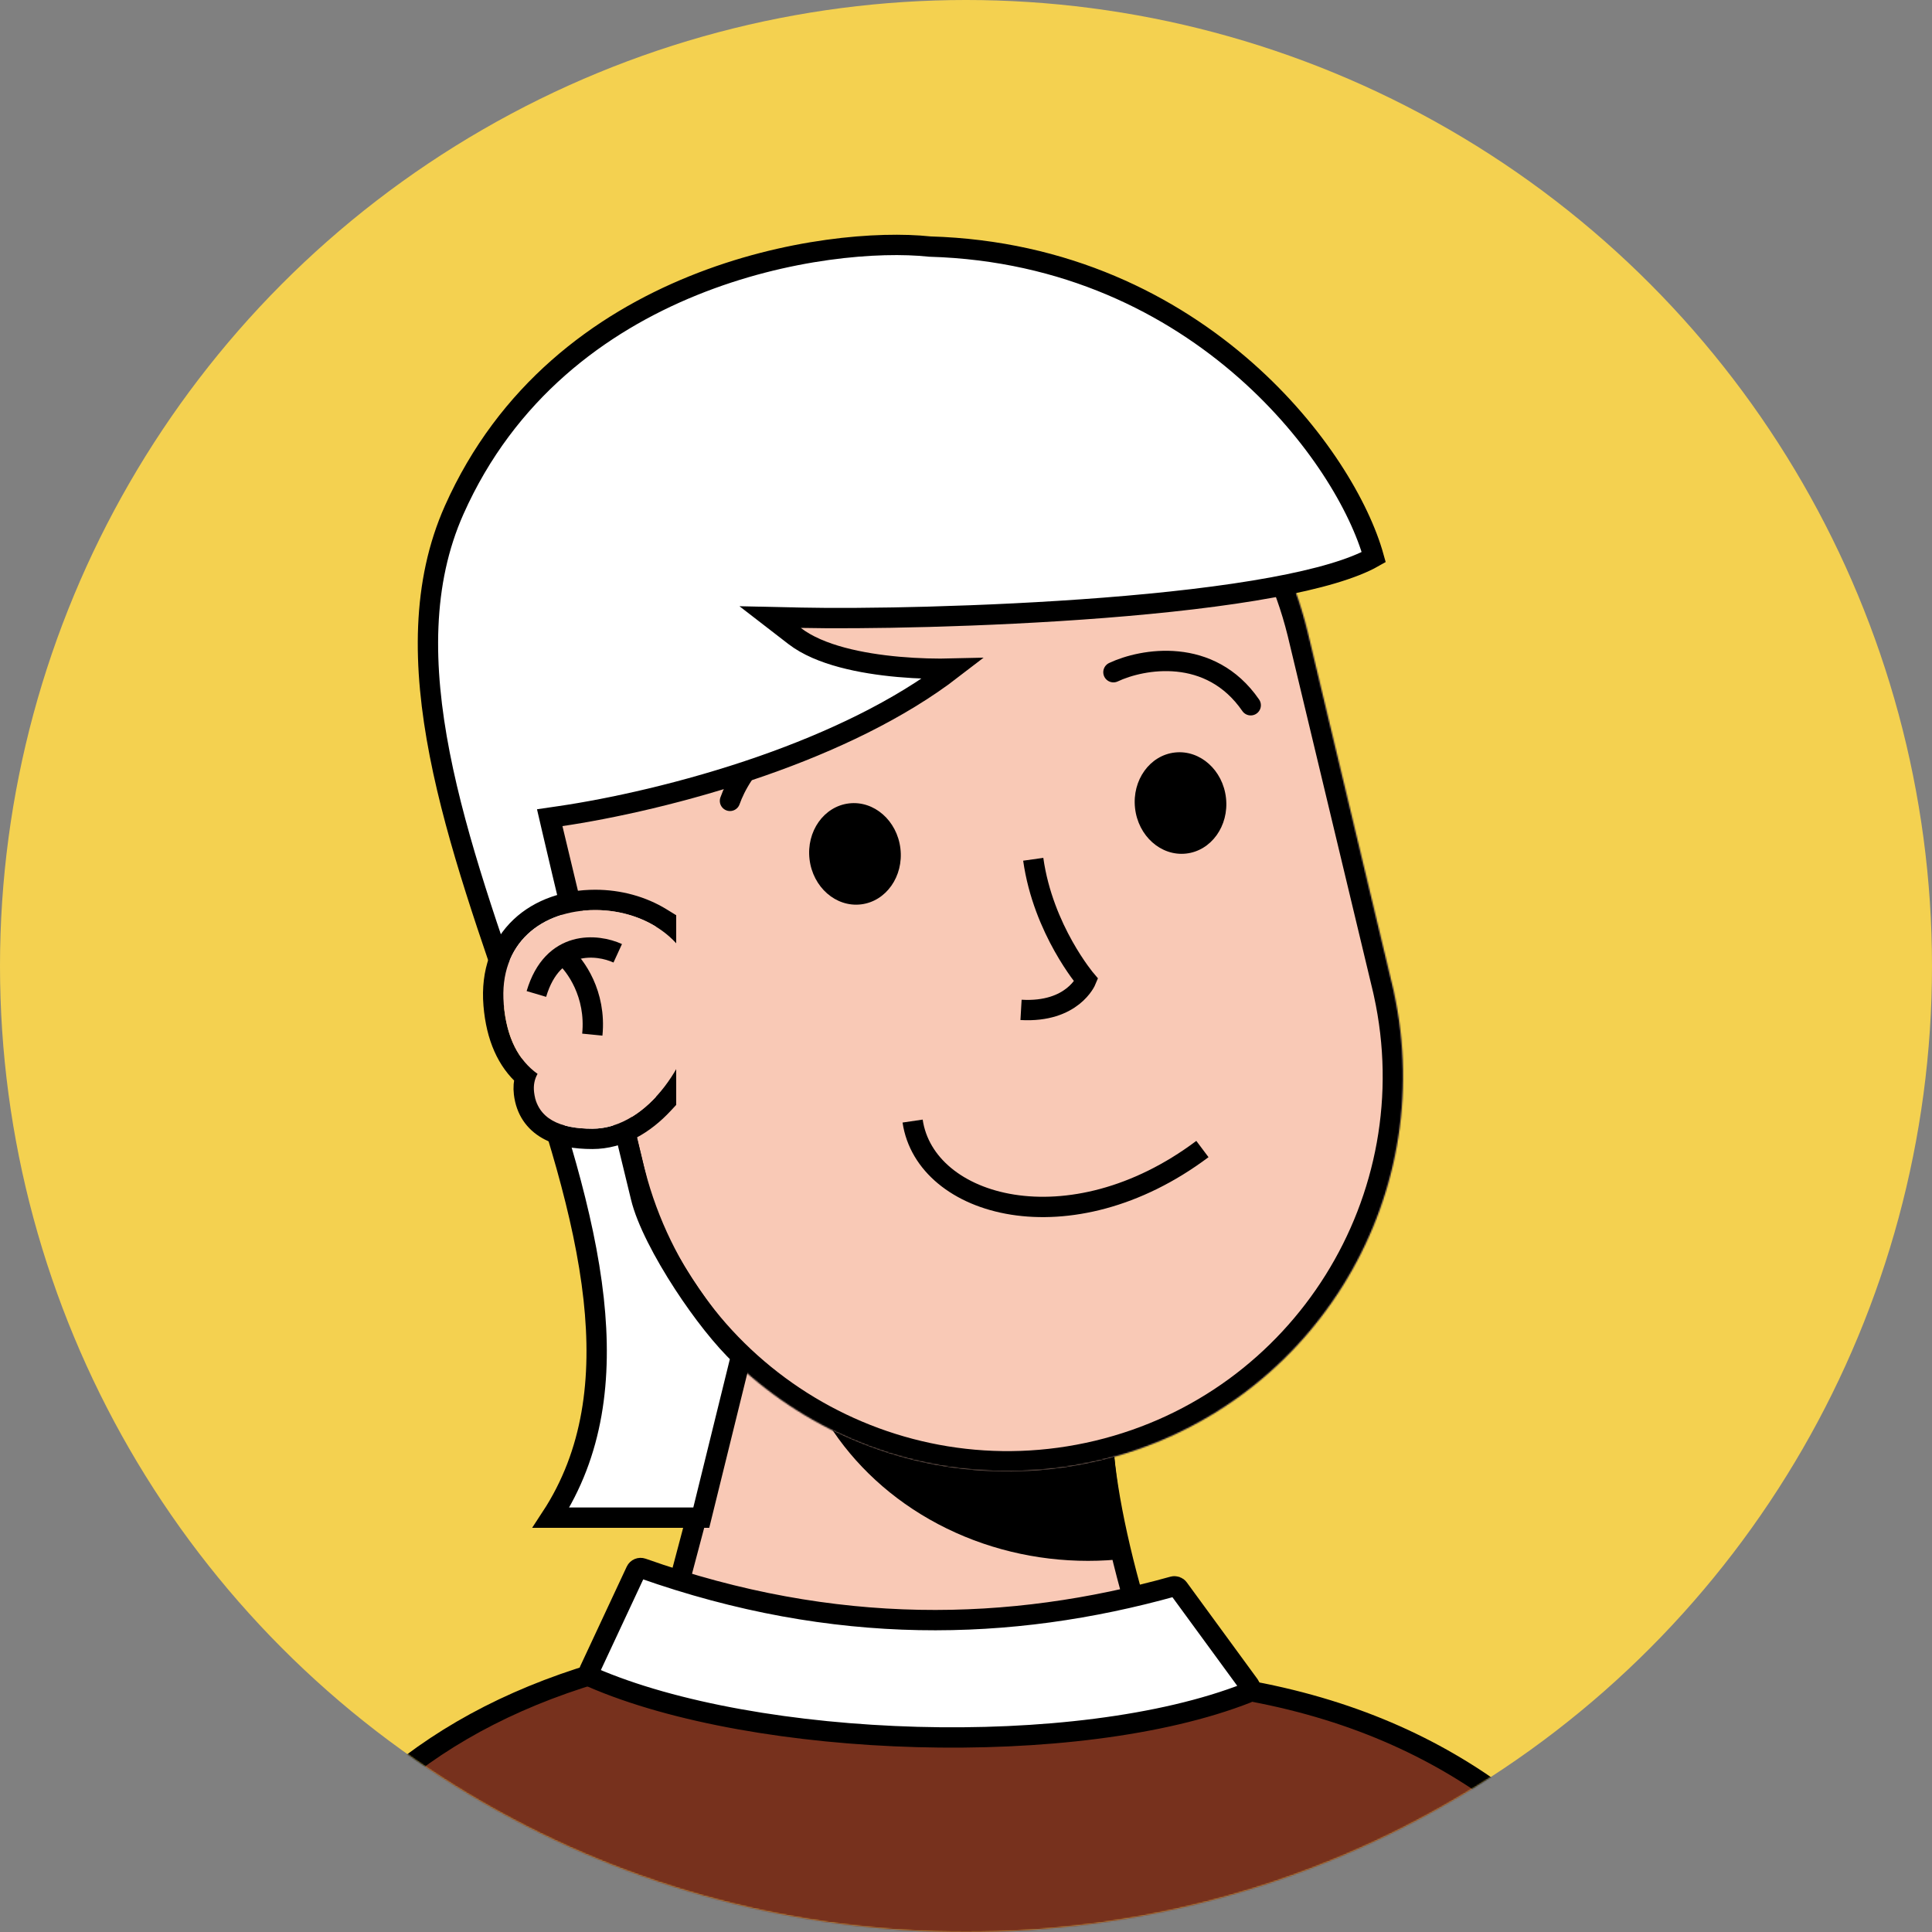<svg width="1392" height="1392" viewBox="0 0 1392 1392" fill="none" xmlns="http://www.w3.org/2000/svg">
<rect x="0" y="0" width="1392" height="1392" fill="#808080" stroke="none"/>
<circle cx="696" cy="696" r="696" fill="#F4D150"/>
<mask id="mask0_347_4064" style="mask-type:alpha" maskUnits="userSpaceOnUse" x="0" y="0" width="1392" height="1392">
<circle cx="696" cy="696" r="696" fill="#FFEDEF"/>
</mask>
<g mask="url(#mask0_347_4064)">
<path d="M893.694 1364.4C840.945 1291.14 799.673 1112.87 794.789 1042.05L543.862 933.982L439.462 1364.4H893.694Z" fill="#FC909F" stroke="black" stroke-width="14.653"/>
<mask id="mask1_347_4064" style="mask-type:alpha" maskUnits="userSpaceOnUse" x="439" y="933" width="455" height="432">
<path d="M893.694 1364.4C840.945 1291.14 799.673 1112.87 794.789 1042.05L543.862 933.982L439.462 1364.4H893.694Z" fill="#FFEDEF"/>
</mask>
<g mask="url(#mask1_347_4064)">
<ellipse cx="783.915" cy="926.781" rx="216.126" ry="197.811" fill="black"/>
</g>
<g clip-path="url(#clip0_347_4064)">
<path d="M893.81 1327.9C841.06 1254.64 799.789 1112.99 794.904 1042.17L543.978 934.107L439.578 1327.9H893.81Z" fill="#F9C9B6" stroke="black" stroke-width="14.653"/>
<mask id="mask2_347_4064" style="mask-type:alpha" maskUnits="userSpaceOnUse" x="439" y="934" width="455" height="431">
<path d="M893.81 1364.53C841.06 1291.27 799.789 1112.99 794.904 1042.17L543.978 934.107L439.578 1364.53H893.81Z" fill="#F9C9B6"/>
</mask>
<g mask="url(#mask2_347_4064)">
<g style="mix-blend-mode:multiply">
<ellipse cx="783.915" cy="926.781" rx="216.126" ry="197.811" fill="black"/>
</g>
</g>
<mask id="path-9-inside-1_347_4064" fill="white">
<path d="M599.23 245.832C751.523 209.344 904.557 302.694 941.988 454.512L941.992 454.511L942.285 455.736C942.336 455.947 942.388 456.157 942.439 456.368C942.477 456.53 942.515 456.692 942.553 456.853L1002.73 707.998C1002.81 708.358 1002.9 708.718 1002.99 709.079C1003.07 709.407 1003.14 709.737 1003.22 710.065L1004.23 714.295L1004.19 714.305C1037.47 865.477 943.623 1016.07 792.452 1052.29C641.282 1088.51 489.38 996.794 450.54 846.954L450.49 846.966L388.248 587.183L388.255 587.181C352.822 434.884 446.937 282.32 599.23 245.832Z"/>
</mask>
<path d="M599.23 245.832C751.523 209.344 904.557 302.694 941.988 454.512L941.992 454.511L942.285 455.736C942.336 455.947 942.388 456.157 942.439 456.368C942.477 456.53 942.515 456.692 942.553 456.853L1002.73 707.998C1002.81 708.358 1002.9 708.718 1002.99 709.079C1003.07 709.407 1003.14 709.737 1003.22 710.065L1004.23 714.295L1004.19 714.305C1037.47 865.477 943.623 1016.07 792.452 1052.29C641.282 1088.51 489.38 996.794 450.54 846.954L450.49 846.966L388.248 587.183L388.255 587.181C352.822 434.884 446.937 282.32 599.23 245.832Z" fill="#F9C9B6"/>
<path d="M599.23 245.832L595.816 231.582L595.816 231.582L599.23 245.832ZM941.988 454.512L927.761 458.02L931.116 471.629L944.861 468.88L941.988 454.512ZM941.992 454.511L956.243 451.102L952.959 437.375L939.119 440.143L941.992 454.511ZM942.285 455.736L928.035 459.145L928.039 459.164L928.044 459.182L942.285 455.736ZM942.439 456.368L956.688 452.954V452.954L942.439 456.368ZM942.553 456.853L928.298 460.243L928.301 460.255L928.304 460.267L942.553 456.853ZM1002.73 707.998L988.477 711.412L988.483 711.439L988.49 711.466L1002.73 707.998ZM1002.99 709.079L1017.24 705.665L1002.99 709.079ZM1003.22 710.065L988.96 713.429L988.966 713.455L988.972 713.48L1003.22 710.065ZM1004.23 714.295L1007.57 728.562L1021.92 725.205L1018.48 710.88L1004.23 714.295ZM1004.19 714.305L1000.85 700.038L986.77 703.334L989.879 717.456L1004.19 714.305ZM792.452 1052.29L795.866 1066.54L792.452 1052.29ZM450.54 846.954L464.724 843.277L461.079 829.215L446.986 832.739L450.54 846.954ZM450.49 846.966L436.24 850.38L439.688 864.771L454.043 861.182L450.49 846.966ZM388.248 587.183L384.223 573.094L370.729 576.95L373.999 590.597L388.248 587.183ZM388.255 587.181L392.281 601.27L405.686 597.44L402.527 583.861L388.255 587.181ZM599.23 245.832L602.644 260.081C747.098 225.471 892.257 314.017 927.761 458.02L941.988 454.512L956.214 451.005C916.857 291.371 755.947 193.216 595.816 231.582L599.23 245.832ZM941.988 454.512L944.861 468.88L944.866 468.88L941.992 454.511L939.119 440.143L939.114 440.144L941.988 454.512ZM941.992 454.511L927.742 457.921L928.035 459.145L942.285 455.736L956.536 452.327L956.243 451.102L941.992 454.511ZM942.285 455.736L928.044 459.182C928.119 459.493 928.139 459.572 928.189 459.782L942.439 456.368L956.688 452.954C956.637 452.742 956.554 452.4 956.527 452.29L942.285 455.736ZM942.439 456.368L928.189 459.782C928.262 460.086 928.183 459.761 928.298 460.243L942.553 456.853L956.808 453.464C956.797 453.416 956.785 453.367 956.764 453.275C956.745 453.195 956.718 453.078 956.688 452.954L942.439 456.368ZM942.553 456.853L928.304 460.267L988.477 711.412L1002.73 707.998L1016.98 704.584L956.802 453.439L942.553 456.853ZM1002.73 707.998L988.49 711.466C988.587 711.865 988.661 712.168 988.739 712.493L1002.99 709.079L1017.24 705.665C1017.14 705.268 1017.04 704.851 1016.96 704.529L1002.73 707.998ZM1002.99 709.079L988.739 712.493C988.812 712.797 988.861 713.012 988.96 713.429L1003.22 710.065L1017.48 706.701C1017.43 706.461 1017.32 706.018 1017.24 705.665L1002.99 709.079ZM1003.22 710.065L988.972 713.48L989.986 717.71L1004.23 714.295L1018.48 710.88L1017.47 706.65L1003.22 710.065ZM1004.23 714.295L1000.9 700.028L1000.85 700.038L1004.19 714.305L1007.53 728.572L1007.57 728.562L1004.23 714.295ZM1004.19 714.305L989.879 717.456C1021.44 860.842 932.427 1003.68 789.038 1038.04L792.452 1052.29L795.866 1066.54C954.818 1028.45 1053.49 870.113 1018.5 711.155L1004.19 714.305ZM792.452 1052.29L789.038 1038.04C645.649 1072.39 501.563 985.401 464.724 843.277L450.54 846.954L436.356 850.63C477.196 1008.19 636.914 1104.62 795.866 1066.54L792.452 1052.29ZM450.54 846.954L446.986 832.739L446.936 832.751L450.49 846.966L454.043 861.182L454.094 861.169L450.54 846.954ZM450.49 846.966L464.739 843.552L402.498 583.769L388.248 587.183L373.999 590.597L436.24 850.38L450.49 846.966ZM388.248 587.183L392.274 601.272L392.281 601.27L388.255 587.181L384.23 573.092L384.223 573.094L388.248 587.183ZM388.255 587.181L402.527 583.861C368.918 439.404 458.189 294.691 602.644 260.081L599.23 245.832L595.816 231.582C435.685 269.949 336.727 430.365 373.984 590.502L388.255 587.181Z" fill="black" mask="url(#path-9-inside-1_347_4064)"/>
</g>
<path d="M657.538 807.727C666.695 870 771.095 899.306 866.338 827.874" stroke="black" stroke-width="14.653"/>
<path d="M802.23 484.323C822.988 474.555 871.83 465.641 901.136 508.134" stroke="black" stroke-width="14.653" stroke-linecap="round"/>
<path d="M525.952 577.025C533.537 555.374 561.419 514.293 612.266 523.182" stroke="black" stroke-width="14.653" stroke-linecap="round"/>
<path d="M499.385 205.837C566.697 178.561 633.528 173.78 669.582 177.622L669.861 177.651L670.143 177.66C767.836 180.533 843.78 219.412 897.524 266.858C949.013 312.314 979.759 365.301 989.786 401.415C974.914 409.904 949.439 417.209 916.945 423.199C881.502 429.734 838.946 434.506 795.523 437.907C708.683 444.71 618.997 445.986 577.106 445.075L554.86 444.592L572.468 458.197C581.617 465.267 593.795 470.187 606.676 473.647C619.649 477.133 633.853 479.27 647.452 480.485C661.459 481.737 675.116 482.03 686.429 481.741C647.647 511.639 598.288 534.631 549.617 551.671C493.402 571.352 438.734 582.883 403.717 588.015L395.844 589.168L397.642 596.919C415.344 673.222 454.469 831.929 461.757 862.539C465.729 879.22 478.234 902.999 492.508 924.916C505.668 945.124 521.026 964.799 533.983 976.911L505.27 1093.45H396.983C427.526 1046.88 433.973 993.073 427.745 936.001C421.004 874.225 399.314 807.773 376.45 741.24C353.477 674.39 329.313 607.432 316.842 543.548C304.382 479.721 303.827 419.986 327.219 367.465C365.092 282.429 432.23 233.049 499.385 205.837Z" fill="white" stroke="black" stroke-width="14.653"/>
<ellipse cx="616.006" cy="615.229" rx="32.968" ry="36.632" transform="rotate(-6.776 616.006 615.229)" fill="black"/>
<ellipse cx="850.56" cy="578.584" rx="32.968" ry="36.632" transform="rotate(-6.276 850.56 578.584)" fill="black"/>
<path d="M744.446 619.105C751.583 669.89 782.583 706.224 782.583 706.224C782.583 706.224 772.946 729.774 735.651 727.617" stroke="black" stroke-width="14.653"/>
<path d="M479.873 793.205L477.917 795.313C464.516 809.752 446.916 820.548 426.845 820.548C414.691 820.548 403.28 818.756 394.365 813.689C385.012 808.374 378.959 799.747 377.533 787.775C377.038 783.622 377.355 779.675 378.422 776.015C365.426 764.6 357.589 747.423 355.644 724.083C353.648 700.131 361.165 680.917 375.098 667.776C388.877 654.781 408.22 648.38 428.881 648.38C446.068 648.38 462.701 652.972 476.378 661.365L479.873 663.51V793.205Z" stroke="black" stroke-width="14.653"/>
<path d="M428.881 655.706C467.32 655.706 502.145 680.553 502.145 717.98C502.145 720.428 502.01 722.846 501.75 725.227C499.724 761.747 467.533 813.222 426.845 813.222C403.629 813.222 387.113 806.256 384.808 786.909C384.209 781.879 385.154 777.473 387.31 773.723C373.738 764.033 364.983 747.936 362.945 723.475C359.282 679.517 390.443 655.706 428.881 655.706Z" fill="#F9C9B6"/>
<path d="M445.073 686.845C430.42 680.129 398.185 676.588 386.462 716.15" stroke="black" stroke-width="14.653"/>
<path d="M406.61 688.675C414.547 695.391 429.688 716.148 426.757 745.454" stroke="black" stroke-width="14.653"/>
<path d="M674.02 1175.65C708.657 1175.65 735.61 1180.94 761.188 1187.91C786.346 1194.77 811.849 1203.82 840.886 1210.49L841.398 1210.61L841.923 1210.65C1010.89 1224.58 1112.2 1299.64 1185.74 1402.99H184.529C244.238 1295.51 329.162 1227.09 466.849 1195.7C525.508 1182.33 593.844 1175.65 674.02 1175.65Z" fill="#77311D" stroke="black" stroke-width="14.653"/>
<path d="M424.667 1203.65L458.197 1131.86C458.998 1130.15 460.988 1129.33 462.772 1129.96C601.702 1179.14 728.091 1175.68 845.218 1143.07C846.693 1142.66 848.268 1143.21 849.171 1144.44L900.207 1214.23C901.61 1216.15 900.895 1218.86 898.683 1219.73C775.575 1268.07 544.571 1259.85 426.443 1208.49C424.569 1207.68 423.803 1205.5 424.667 1203.65Z" fill="white" stroke="black" stroke-width="14.653"/>
</g>
<defs>
<clipPath id="clip0_347_4064">
<rect width="732.632" height="1172.21" fill="white" transform="translate(329.684 157.518)"/>
</clipPath>
</defs>
</svg>
